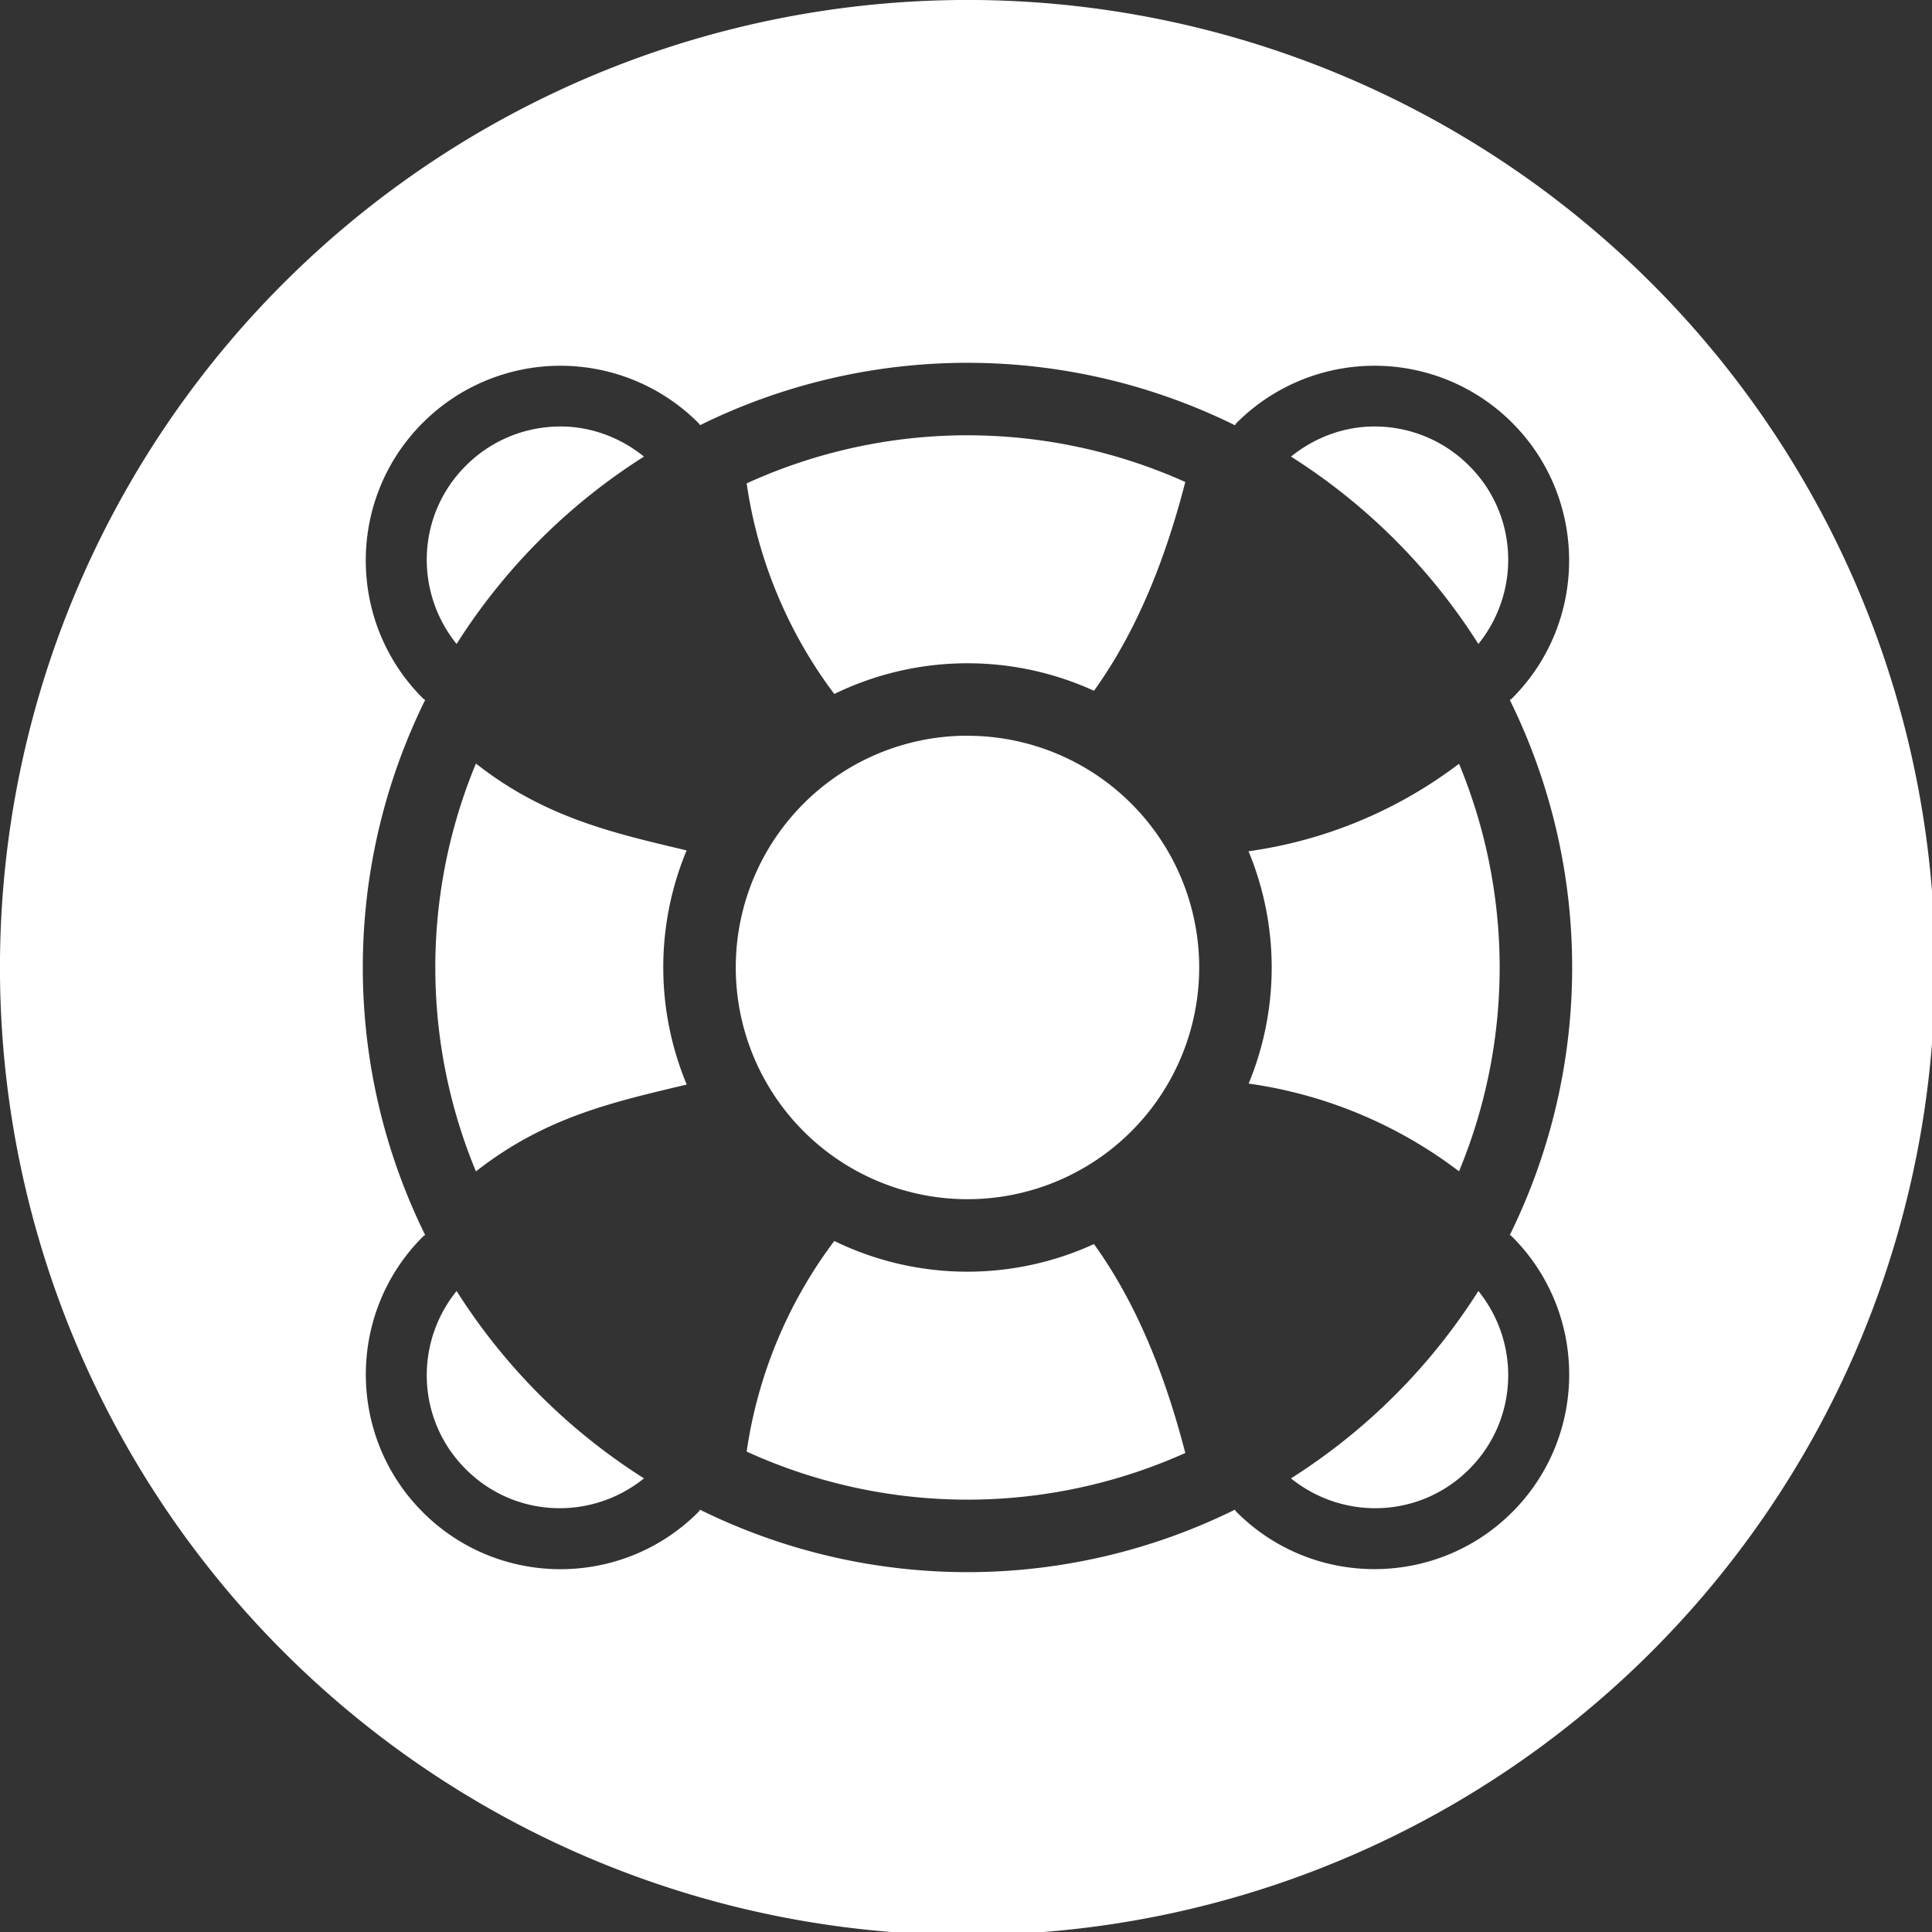 <ns0:svg xmlns:ns0="http://www.w3.org/2000/svg" xmlns:ns1="http://sodipodi.sourceforge.net/DTD/sodipodi-0.dtd" xmlns:ns2="http://www.inkscape.org/namespaces/inkscape" width="32" height="32" version="1.1" viewBox="0 0 8.467 8.467" id="svg371" ns1:docname="SystemRescueCD.svg">
  <ns0:rect x="0" y="0" width="8.467" height="8.467" fill="#333333" stroke="none"/>
  <ns1:namedview ns2:snap-bbox-edge-midpoints="true" ns2:bbox-nodes="true" ns2:snap-bbox="true" pagecolor="#808080" bordercolor="#666666" borderopacity="1" objecttolerance="10" gridtolerance="10" guidetolerance="10" ns2:pageopacity="0" ns2:pageshadow="2" ns2:window-width="1920" ns2:window-height="1016" id="namedview373" showgrid="false" ns2:zoom="16" ns2:cx="19.406236" ns2:cy="17.397952" ns2:window-x="1920" ns2:window-y="27" ns2:window-maximized="1" ns2:current-layer="svg371" ns2:document-rotation="0">
    <ns2:grid id="grid1162" type="xygrid" />
  </ns1:namedview>
  <ns0:defs id="defs37">
    <ns0:style id="current-color-scheme" type="text/css">.ColorScheme-Text { color:#565656; } .ColorScheme-Highlight { color:#5294e2; }</ns0:style>
    <ns0:style type="text/css" id="style13">.ColorScheme-Text { color:#565656; } .ColorScheme-Highlight { color:#5294e2; }</ns0:style>
    <ns0:style type="text/css" id="style15">.ColorScheme-Text { color:#565656; } .ColorScheme-Highlight { color:#5294e2; }</ns0:style>
    <ns0:style type="text/css" id="style17">.ColorScheme-Text { color:#565656; } .ColorScheme-Highlight { color:#5294e2; }</ns0:style>
    <ns0:style type="text/css" id="style19">.ColorScheme-Text { color:#565656; } .ColorScheme-Highlight { color:#5294e2; }</ns0:style>
    <ns0:style type="text/css" id="style21">.ColorScheme-Text { color:#565656; } .ColorScheme-Highlight { color:#5294e2; }</ns0:style>
    <ns0:style type="text/css" id="style23">.ColorScheme-Text { color:#565656; } .ColorScheme-Highlight { color:#5294e2; }</ns0:style>
    <ns0:style type="text/css" id="style25">.ColorScheme-Text { color:#565656; } .ColorScheme-Highlight { color:#5294e2; }</ns0:style>
    <ns0:style type="text/css" id="style27">.ColorScheme-Text { color:#565656; } .ColorScheme-Highlight { color:#5294e2; }</ns0:style>
    <ns0:style type="text/css" id="style29" />
    <ns0:style type="text/css" id="style31" />
    <ns0:style type="text/css" id="style33">.ColorScheme-Text { color:#565656; } .ColorScheme-Highlight { color:#5294e2; }</ns0:style>
    <ns0:style type="text/css" id="style35">.ColorScheme-Text { color:#565656; } .ColorScheme-Highlight { color:#5294e2; }</ns0:style>
  </ns0:defs>
  <ns0:path id="circle1196" style="fill:#ffffff;fill-opacity:1;stroke-width:3.783;stroke-miterlimit:4;stroke-dasharray:none" d="M 15.879 0 A 16 16 0 0 0 4.686 4.686 A 16 16 0 0 0 4.686 27.314 A 16 16 0 0 0 27.314 27.314 A 16 16 0 0 0 27.314 4.686 A 16 16 0 0 0 15.879 0 z M 16.002 6 A 10 10 0 0 1 20.424 7.033 A 0.201 0.201 0 0 1 20.453 6.992 C 21.047 6.398 21.851 6.059 22.691 6.049 C 23.533 6.038 24.344 6.357 24.953 6.938 A 0.201 0.201 0 0 0 24.955 6.939 C 24.973 6.957 24.991 6.975 25.008 6.992 L 25.01 6.994 C 26.264 8.25 26.263 10.292 25.008 11.547 A 0.201 0.201 0 0 1 24.969 11.576 A 10 10 0 0 1 26 16 A 10 10 0 0 1 24.969 20.424 A 0.201 0.201 0 0 1 25.008 20.453 C 26.244 21.688 26.268 23.689 25.062 24.953 A 0.201 0.201 0 0 0 25.061 24.955 C 25.043 24.973 25.025 24.991 25.008 25.008 L 25.006 25.01 C 23.75 26.264 21.708 26.263 20.453 25.008 A 0.201 0.201 0 0 1 20.422 24.967 A 10 10 0 0 1 16.002 26 A 10 10 0 0 1 11.576 24.967 A 0.201 0.201 0 0 1 11.547 25.008 C 10.312 26.244 8.311 26.268 7.047 25.062 A 0.201 0.201 0 0 0 7.045 25.061 C 7.027 25.043 7.009 25.025 6.992 25.008 C 5.736 23.752 5.736 21.709 6.992 20.453 A 0.201 0.201 0 0 1 7.031 20.424 A 10 10 0 0 1 6 16 A 10 10 0 0 1 7.031 11.576 A 0.201 0.201 0 0 1 6.992 11.547 C 5.756 10.312 5.732 8.311 6.938 7.047 A 0.201 0.201 0 0 0 6.939 7.045 C 6.957 7.027 6.975 7.009 6.992 6.992 C 7.605 6.379 8.438 6.039 9.305 6.049 C 10.146 6.058 10.952 6.397 11.547 6.992 A 0.201 0.201 0 0 1 11.578 7.031 A 10 10 0 0 1 16.002 6 z M 9.27 7.053 C 8.703 7.053 8.136 7.269 7.703 7.703 C 6.893 8.512 6.849 9.78 7.551 10.65 A 10 10 0 0 1 10.65 7.551 C 10.246 7.225 9.76 7.053 9.27 7.053 z M 22.73 7.053 C 22.24 7.053 21.754 7.225 21.35 7.551 A 10 10 0 0 1 24.449 10.65 C 25.151 9.78 25.107 8.512 24.297 7.703 C 23.864 7.269 23.297 7.053 22.73 7.053 z M 15.895 7.199 A 8.801 8.801 0 0 0 12.348 7.994 A 7.611 7.612 0 0 0 13.797 11.477 A 5.031 5.031 0 0 1 16 10.969 A 5.031 5.031 0 0 1 18.092 11.424 C 18.798 10.441 19.27 9.26 19.602 7.971 A 8.801 8.801 0 0 0 16.002 7.199 A 8.801 8.801 0 0 0 15.938 7.199 A 8.801 8.801 0 0 0 15.895 7.199 z M 15.904 12.168 A 3.832 3.832 0 0 0 12.168 16 A 3.832 3.832 0 0 0 16 19.832 A 3.832 3.832 0 0 0 19.832 16 A 3.832 3.832 0 0 0 16 12.168 A 3.832 3.832 0 0 0 15.906 12.168 A 3.832 3.832 0 0 1 15.904 12.168 z M 7.871 12.627 A 8.801 8.801 0 0 0 7.199 16 A 8.801 8.801 0 0 0 7.871 19.373 C 9.022 18.466 10.173 18.219 11.357 17.936 A 5.031 5.031 0 0 1 10.969 16 A 5.031 5.031 0 0 1 11.355 14.064 C 10.172 13.781 9.021 13.533 7.871 12.627 z M 24.129 12.631 A 7.459 7.459 0 0 1 20.648 14.078 A 5.031 5.031 0 0 1 21.031 16 A 5.031 5.031 0 0 1 20.65 17.92 A 7.459 7.459 0 0 1 24.129 19.371 A 8.801 8.801 0 0 0 24.801 16 A 8.801 8.801 0 0 0 24.129 12.631 z M 13.797 20.523 A 7.611 7.612 0 0 0 12.348 24.006 A 8.801 8.801 0 0 0 16.002 24.801 A 8.801 8.801 0 0 0 19.602 24.029 C 19.269 22.74 18.799 21.557 18.092 20.574 A 5.031 5.031 0 0 1 16 21.031 A 5.031 5.031 0 0 1 13.797 20.523 z M 7.551 21.35 C 6.849 22.22 6.893 23.488 7.703 24.297 C 8.512 25.107 9.78 25.151 10.65 24.449 A 10 10 0 0 1 7.551 21.35 z M 24.449 21.35 A 10 10 0 0 1 21.35 24.449 C 22.22 25.151 23.488 25.107 24.297 24.297 C 25.107 23.488 25.151 22.22 24.449 21.35 z " transform="scale(0.265)" />
</ns0:svg>
